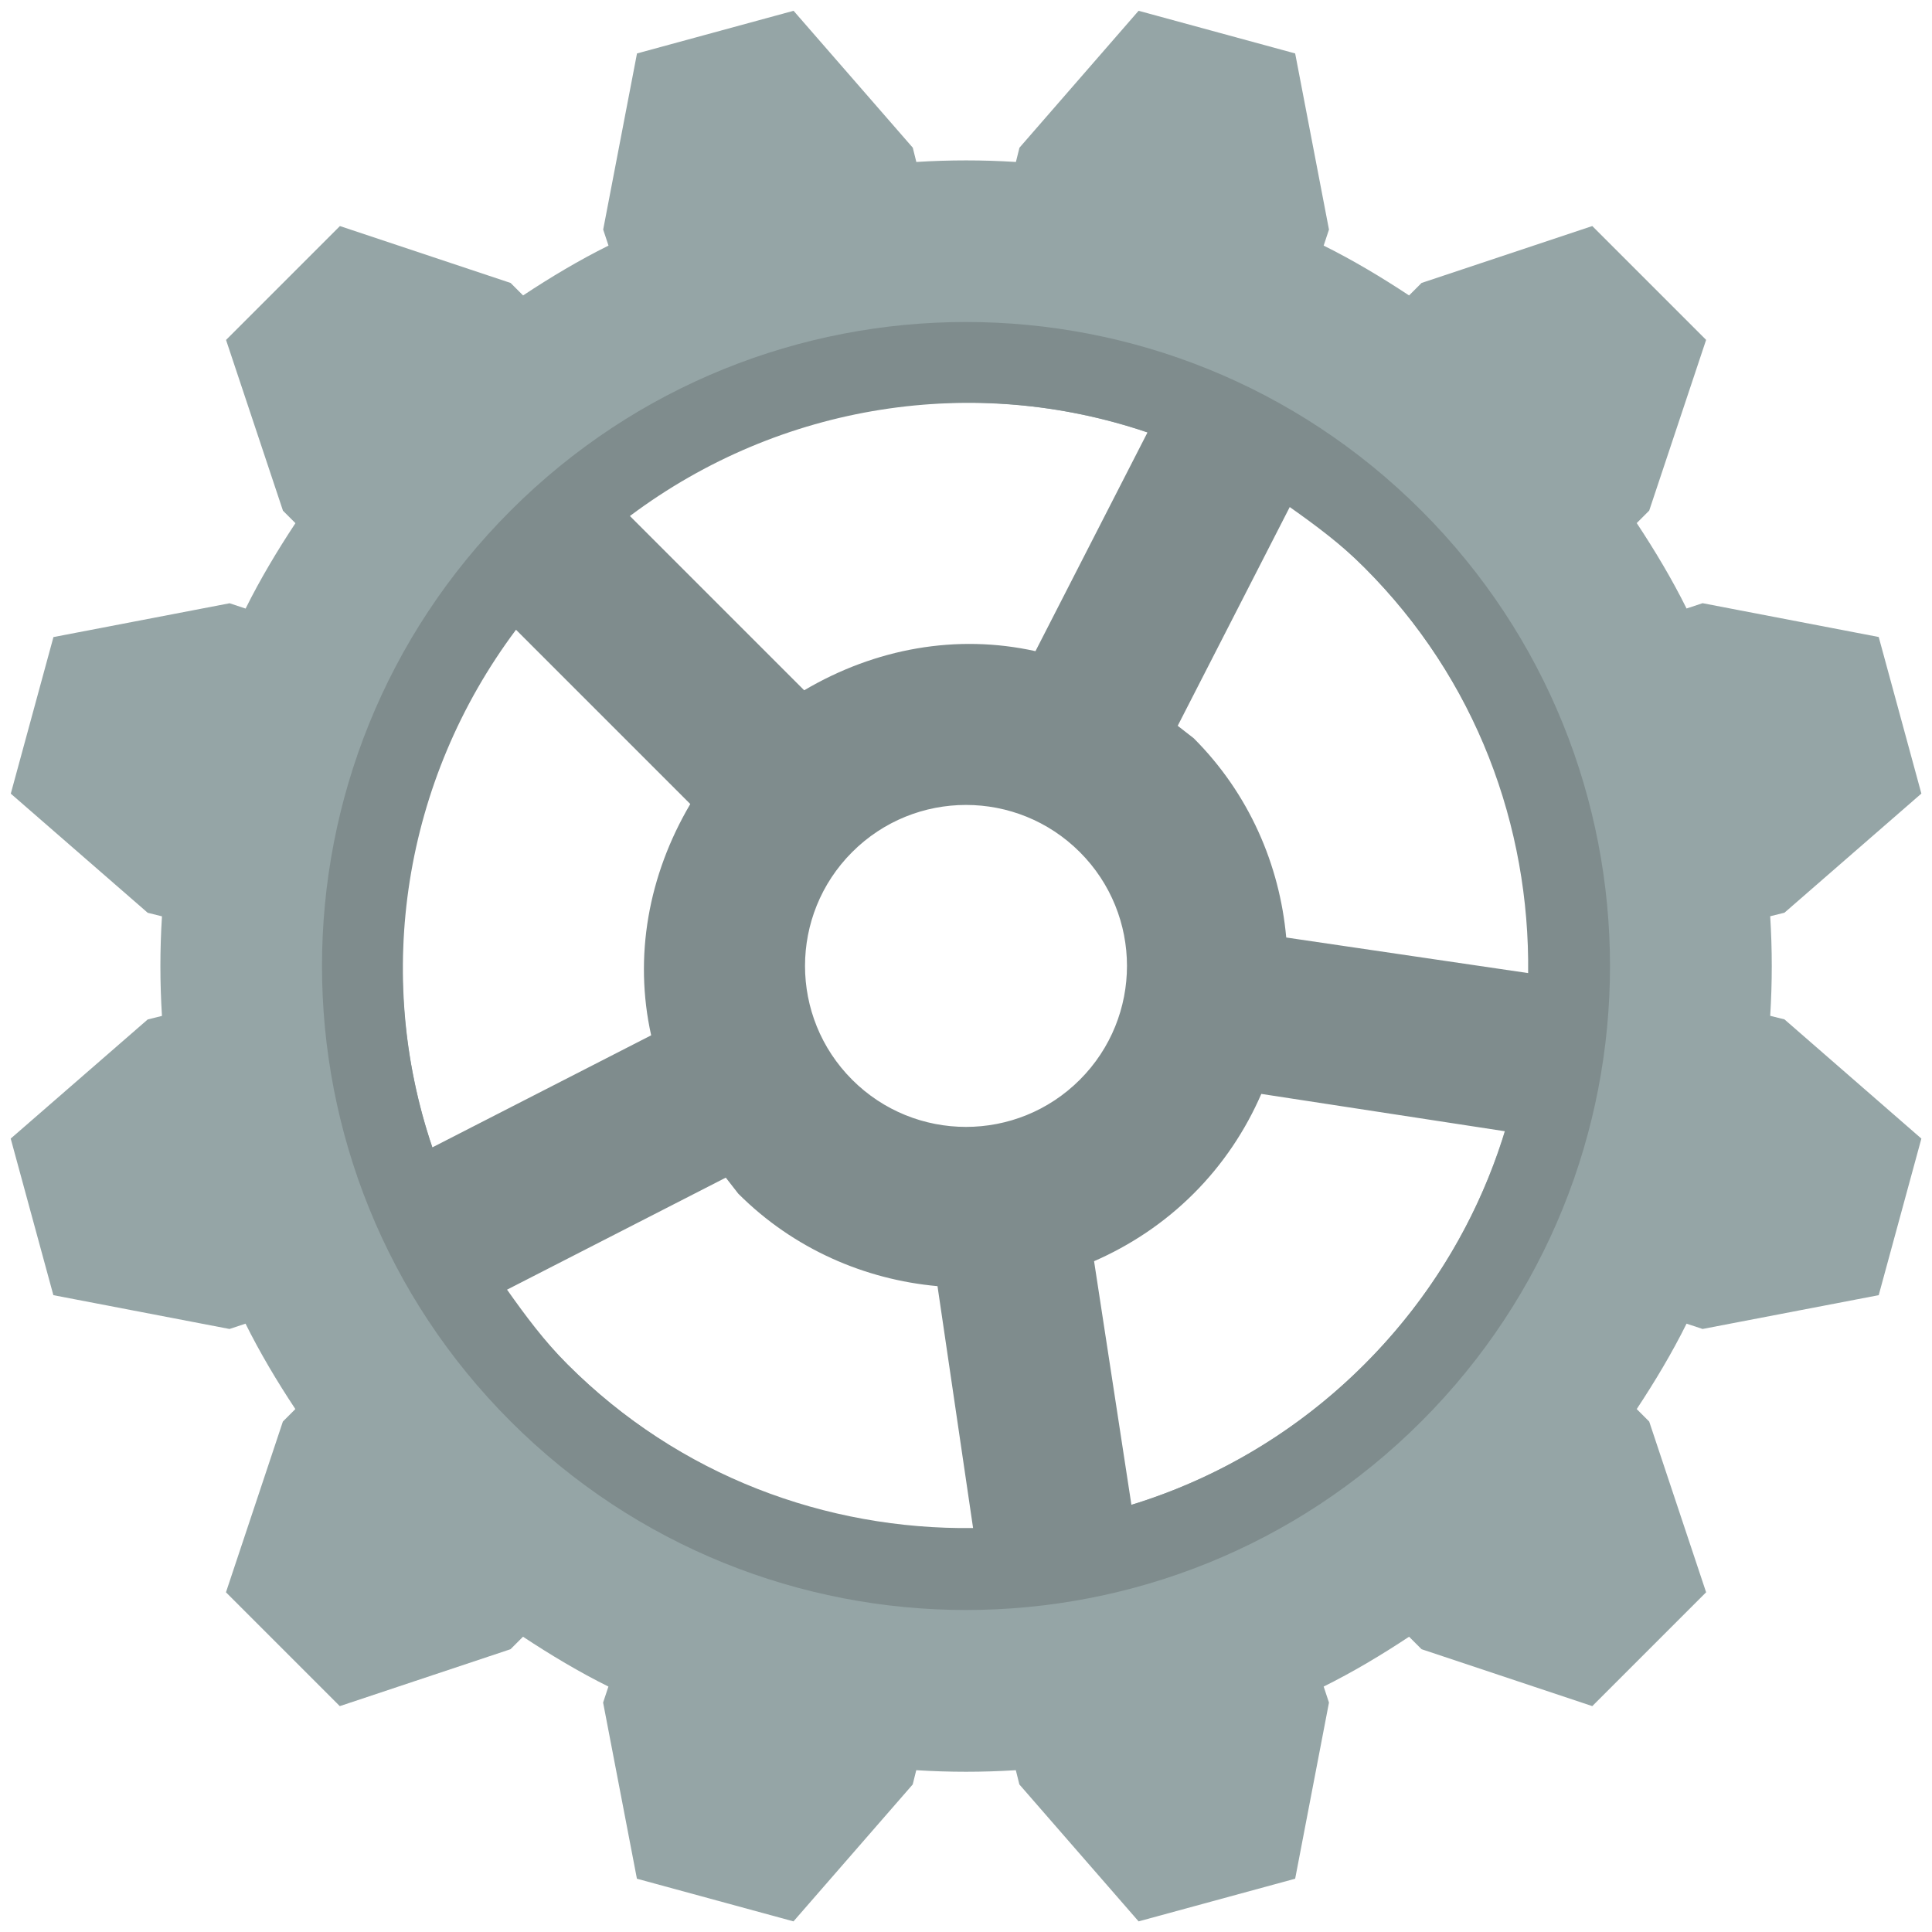 <svg xmlns="http://www.w3.org/2000/svg" width="24" height="24"><g><path d="M4.222 2.808l2.121.707.155.155c.343-.227.698-.439 1.061-.619l-.066-.199.42-2.188 1.945-.53 1.481 1.701.044.177c.416-.026.822-.026 1.237 0l.044-.177 1.48-1.701 1.945.53.42 2.188-.066.199c.363.18.717.392 1.061.619l.155-.155 2.121-.707 1.414 1.414-.707 2.121-.155.155c.227.343.439.698.619 1.061l.199-.066 2.188.42.53 1.945-1.701 1.48-.177.044c.026.416.026.822 0 1.237l.177.044 1.701 1.481-.53 1.945-2.188.42-.199-.066c-.18.363-.392.717-.619 1.061l.155.155.707 2.121-1.414 1.414-2.121-.707-.155-.155c-.343.227-.698.439-1.061.619l.066.199-.42 2.188-1.945.53-1.481-1.701-.044-.177c-.416.026-.822.026-1.237 0l-.044.177-1.481 1.701-1.945-.53-.42-2.188.066-.199c-.363-.18-.717-.392-1.061-.619l-.155.155-2.121.707-1.414-1.414.707-2.121.155-.155c-.227-.343-.439-.698-.619-1.061l-.199.066-2.188-.42-.53-1.945 1.702-1.48.177-.044c-.026-.416-.026-.822 0-1.237l-.177-.044-1.701-1.48.53-1.945 2.188-.42.199.066c.18-.363.392-.717.619-1.061l-.155-.155-.707-2.121 1.414-1.414zm2.828 4.243c-2.734 2.734-2.734 7.166 0 9.899 2.734 2.734 7.166 2.734 9.899 0 2.734-2.734 2.734-7.166 0-9.899-2.734-2.734-7.166-2.734-9.899 0z" fill="#95a5a6"/><path d="M6.343 6.343c3.124-3.124 8.189-3.124 11.314 0 3.124 3.124 3.124 8.19 0 11.314-3.124 3.124-8.189 3.124-11.314 0-3.124-3.124-3.124-8.19 0-11.314zm1.481.066l2.166 2.166c.884-.522 1.896-.703 2.873-.486l1.392-2.718c-2.142-.727-4.552-.368-6.43 1.039zm-1.414 1.414c-1.406 1.879-1.766 4.288-1.039 6.43l2.718-1.392c-.217-.976-.036-1.988.486-2.873l-2.166-2.166zm4.176 2.762c-.781.781-.781 2.047 0 2.828.781.781 2.047.781 2.828 0 .781-.781.781-2.047 0-2.828-.781-.781-2.047-.781-2.828 0zm5.436-4.287l-1.392 2.718.199.155c.689.689 1.068 1.575 1.149 2.475l3.005.442c.022-1.82-.644-3.649-2.033-5.038-.288-.288-.607-.524-.928-.751zm-9.723 9.723c.227.321.464.64.751.928 1.389 1.389 3.218 2.055 5.038 2.033l-.442-3.005c-.9-.081-1.786-.46-2.475-1.149l-.155-.199-2.718 1.392zm9.369-2.431c-.194.447-.474.872-.84 1.237-.366.366-.79.645-1.237.84l.464 3.027c1.058-.325 2.058-.909 2.895-1.746.837-.837 1.421-1.837 1.746-2.895l-3.027-.464z" fill="#7f8c8d"/></g></svg>